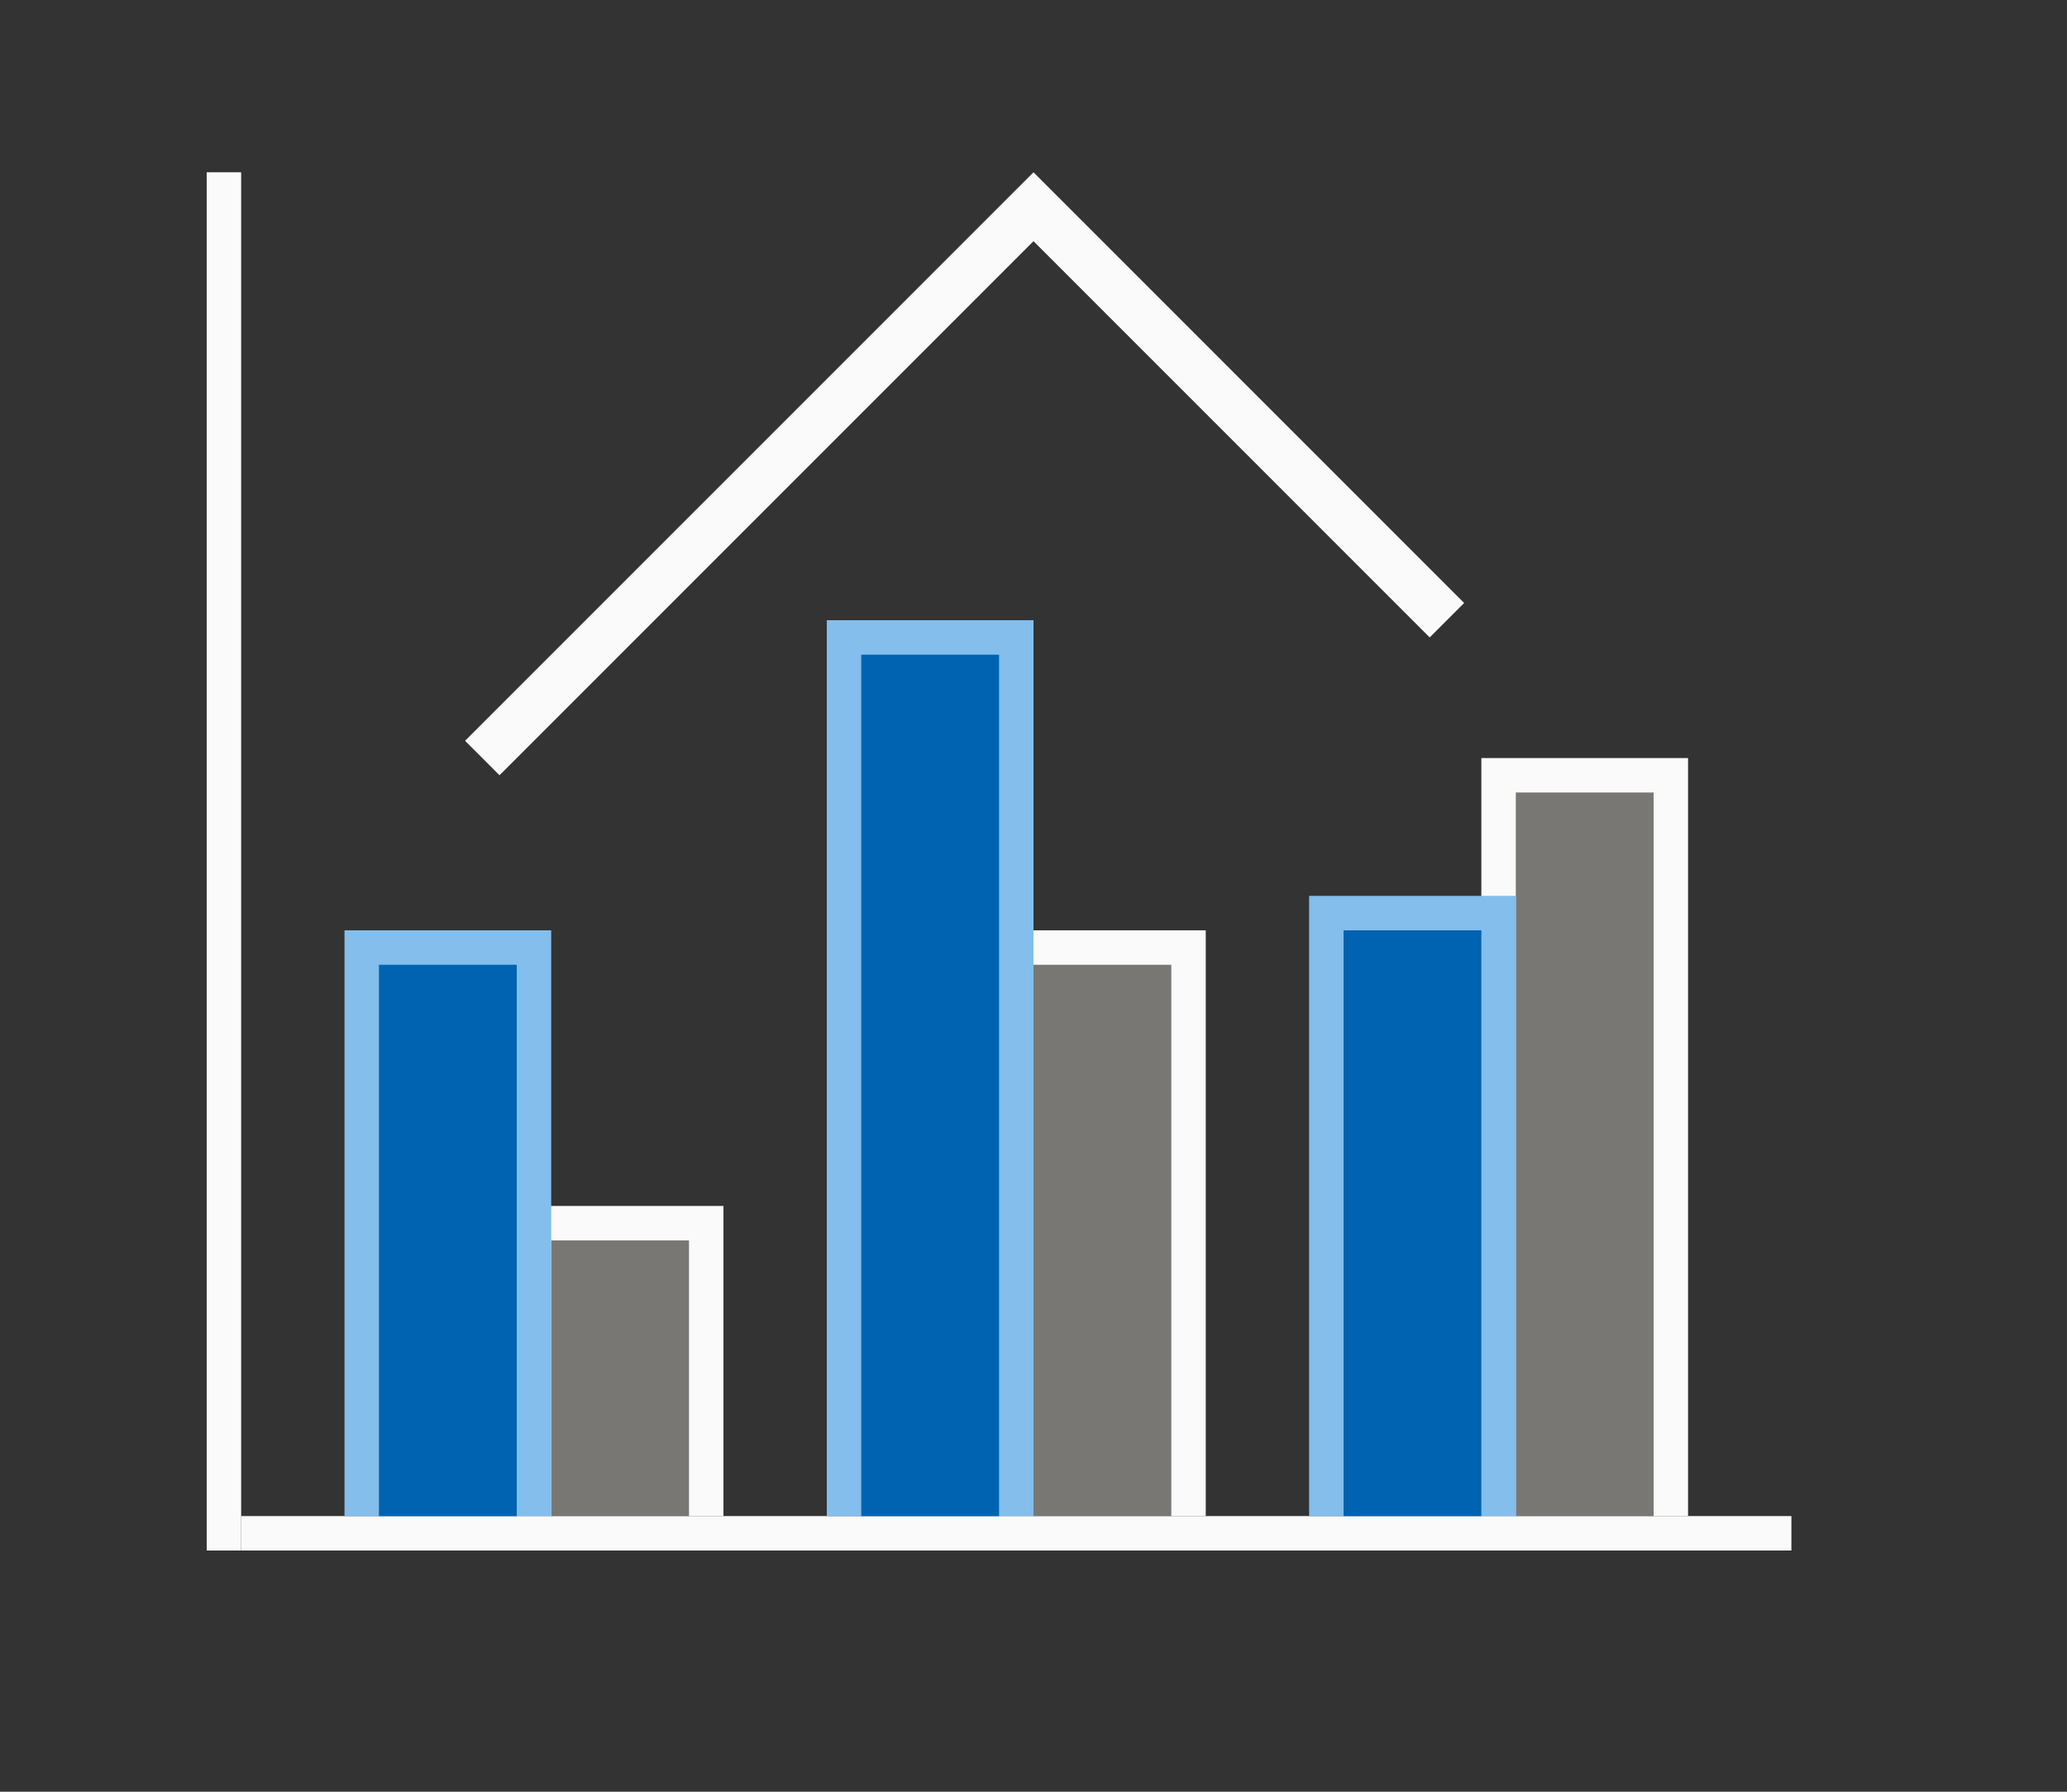 <svg height="52" viewBox="0 0 60 52" width="60" xmlns="http://www.w3.org/2000/svg"><rect x="0" y="0" width="60" height="52" fill="#333333" stroke="none"/><g fill="#fafafa"><path d="m15 35h6v9h-6z" stroke-width=".707"/><path d="m43 22h6v22h-6z" stroke-width=".987"/><path d="m7 44h45v1h-45z"/><path d="m6 5h1v40h-1z"/></g><path d="m16 36h4v8h-4z" fill="#797774" stroke-width=".556"/><path d="m44 23h4v21h-4z" fill="#797774" stroke-width=".81"/><path d="m38 26h6v18h-6z" fill="#83beec" stroke-width=".878"/><path d="m39 27h4v17h-4z" fill="#0063b1" stroke-width=".707"/><path d="m10 27h6v17h-6z" fill="#83beec"/><path d="m11 28h4v16h-4z" fill="#0063b1" stroke-width=".793"/><path d="m29 27h6v17h-6z" fill="#fafafa" stroke-width=".987"/><path d="m30 28h4v16h-4z" fill="#797774" stroke-width=".81"/><path d="m24 18h6v26h-6z" fill="#83beec" stroke-width=".878"/><path d="m25 19h4v25h-4z" fill="#0063b1" stroke-width=".707"/><path d="m13.5 21.5 1 1 15.5-15.5 11.5 11.5 1-1-12.5-12.5z" fill="#fafafa"/></svg>